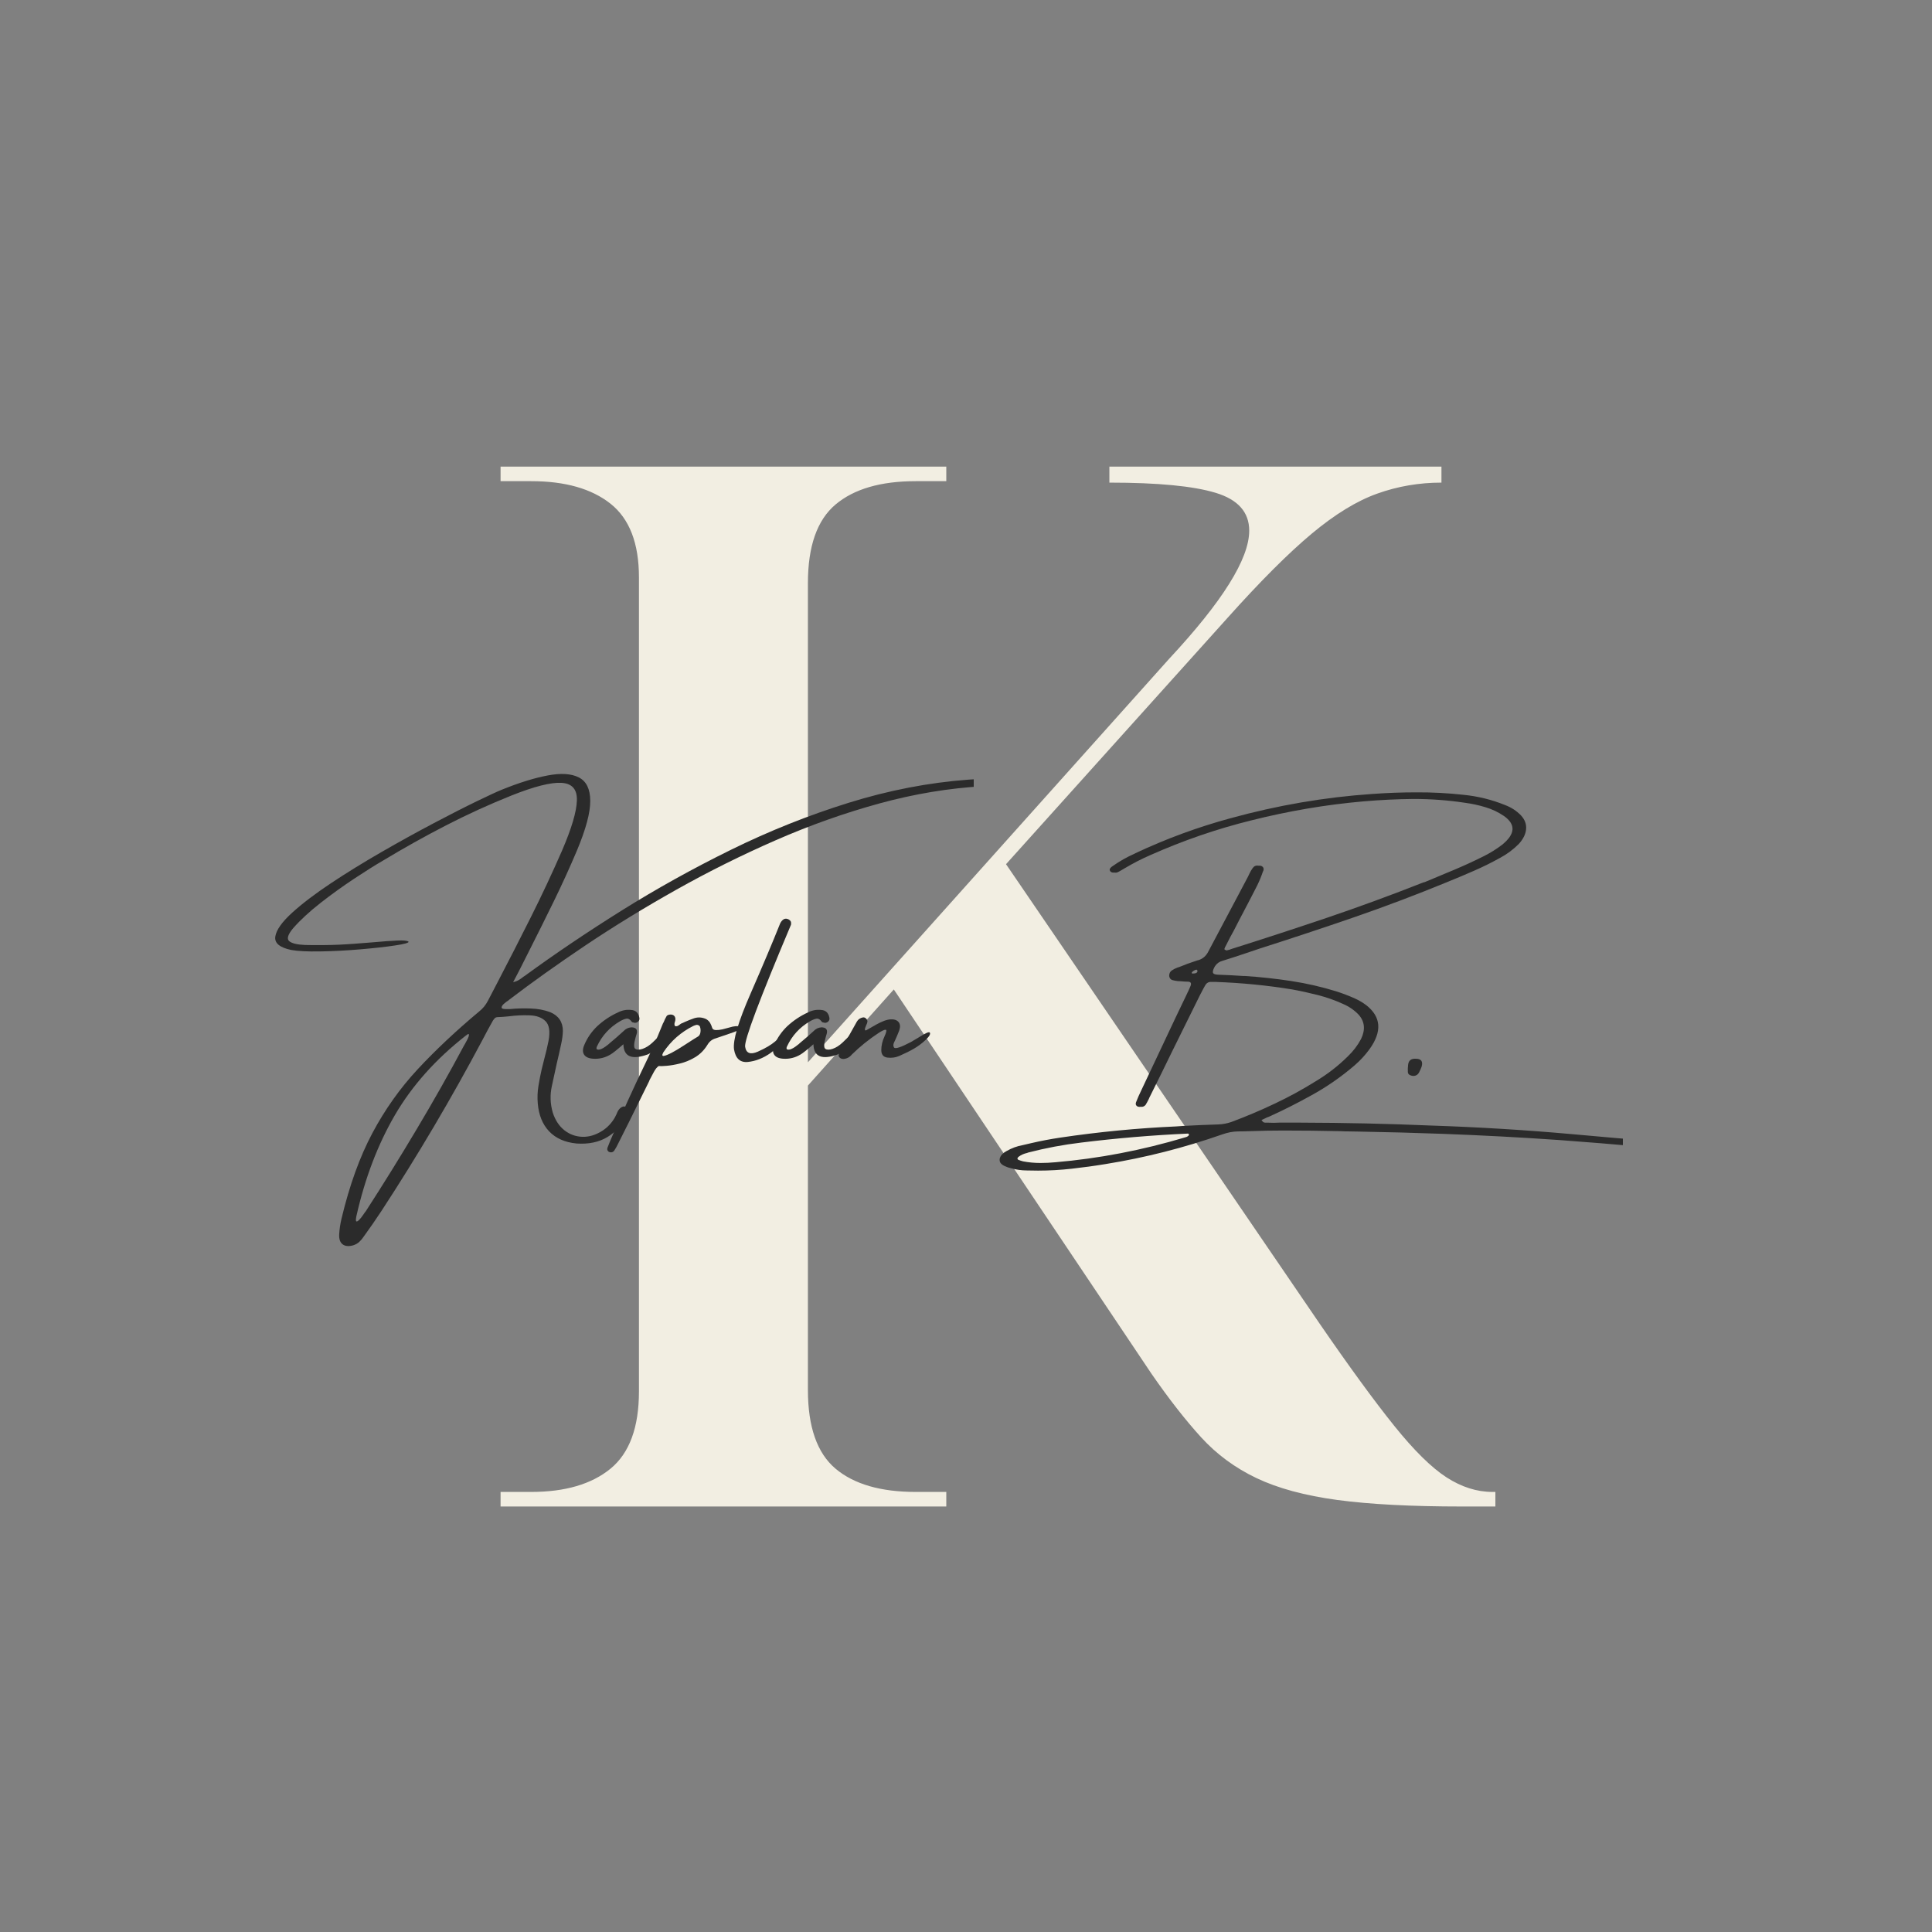<?xml version="1.0" encoding="UTF-8"?>
<svg xmlns="http://www.w3.org/2000/svg" xmlns:xlink="http://www.w3.org/1999/xlink" width="375pt" height="375pt" viewBox="0 0 375 375" version="1.2">
<rect x="0" y="0" width="375" height="375" fill="#808080" stroke="none"/>
<defs>
<g>
<symbol overflow="visible" id="glyph0-0">
<path style="stroke:none;" d="M 26.578 0 L 26.578 -201.844 L 142.766 -201.844 L 142.766 0 Z M 32.234 -5.656 L 137.109 -5.656 L 137.109 -196.203 L 32.234 -196.203 Z M 32.234 -5.656 "/>
</symbol>
<symbol overflow="visible" id="glyph0-1">
<path style="stroke:none;" d="M 9.891 0 L 9.891 -2.828 L 15.828 -2.828 C 22.422 -2.828 27.555 -4.332 31.234 -7.344 C 34.91 -10.363 36.75 -15.359 36.75 -22.328 L 36.75 -180.359 C 36.75 -186.961 34.91 -191.723 31.234 -194.641 C 27.555 -197.555 22.422 -199.016 15.828 -199.016 L 9.891 -199.016 L 9.891 -201.844 L 96.406 -201.844 L 96.406 -199.016 L 90.469 -199.016 C 83.676 -199.016 78.488 -197.504 74.906 -194.484 C 71.332 -191.473 69.547 -186.391 69.547 -179.234 L 69.547 -86.219 L 139.656 -164.531 C 150.02 -175.656 155.203 -183.945 155.203 -189.406 C 155.203 -192.988 153.035 -195.438 148.703 -196.75 C 144.367 -198.07 137.488 -198.734 128.062 -198.734 L 128.062 -201.844 L 192.516 -201.844 L 192.516 -198.734 C 188.18 -198.734 184.035 -198.023 180.078 -196.609 C 176.117 -195.203 171.879 -192.613 167.359 -188.844 C 162.836 -185.07 157.375 -179.609 150.969 -172.453 L 108 -124.672 L 168.781 -35.625 C 174.613 -27.145 179.461 -20.5 183.328 -15.688 C 187.191 -10.883 190.582 -7.539 193.5 -5.656 C 196.426 -3.77 199.398 -2.828 202.422 -2.828 L 202.984 -2.828 L 202.984 0 L 196.484 0 C 186.68 0 178.625 -0.422 172.312 -1.266 C 166 -2.117 160.766 -3.535 156.609 -5.516 C 152.461 -7.492 148.883 -10.129 145.875 -13.422 C 142.863 -16.723 139.66 -20.82 136.266 -25.719 L 86.219 -100.359 L 69.547 -81.703 L 69.547 -22.609 C 69.547 -15.453 71.332 -10.363 74.906 -7.344 C 78.488 -4.332 83.676 -2.828 90.469 -2.828 L 96.406 -2.828 L 96.406 0 Z M 9.891 0 "/>
</symbol>
<symbol overflow="visible" id="glyph1-0">
<path style="stroke:none;" d="M 4.266 5.828 L 4.266 -55.453 L 39.484 -55.453 L 39.484 5.828 Z M 6.406 3.688 L 37.359 3.688 L 37.359 -53.312 L 6.406 -53.312 Z M 13.891 -43.234 C 14.766 -44.023 15.594 -44.633 16.375 -45.062 C 17.875 -45.914 19.469 -46.344 21.156 -46.344 C 23.77 -46.344 25.875 -45.664 27.469 -44.312 C 29.07 -42.957 29.875 -41.145 29.875 -38.875 C 29.875 -37.469 29.547 -36.062 28.891 -34.656 C 28.234 -33.258 26.992 -31.422 25.172 -29.141 C 23.367 -26.859 21.957 -24.973 20.938 -23.484 C 19.914 -22.004 19.406 -20.594 19.406 -19.25 C 19.406 -18.176 19.75 -16.285 20.438 -13.578 L 19.062 -13.578 C 18.062 -16.336 17.562 -18.441 17.562 -19.891 C 17.562 -22.066 18.723 -25.176 21.047 -29.219 C 23.367 -33.258 24.531 -36.348 24.531 -38.484 C 24.531 -40.109 24.062 -41.391 23.125 -42.328 C 22.188 -43.273 20.891 -43.75 19.234 -43.75 C 18.141 -43.75 17.156 -43.508 16.281 -43.031 C 15.539 -42.602 14.742 -42.031 13.891 -41.312 Z M 16.625 -8.453 L 19.062 -10.922 C 19.363 -11.203 19.645 -11.344 19.906 -11.344 C 20.195 -11.344 20.516 -11.188 20.859 -10.875 L 23.25 -8.312 C 23.508 -8 23.641 -7.711 23.641 -7.453 C 23.641 -7.148 23.5 -6.844 23.219 -6.531 L 20.797 -3.859 C 20.41 -3.473 20.113 -3.281 19.906 -3.281 C 19.594 -3.281 19.312 -3.422 19.062 -3.703 L 16.453 -6.734 C 16.254 -6.992 16.156 -7.25 16.156 -7.5 C 16.156 -7.781 16.312 -8.098 16.625 -8.453 Z M 16.625 -8.453 "/>
</symbol>
<symbol overflow="visible" id="glyph1-1">
<path style="stroke:none;" d="M 54.062 4.797 C 54.289 5.004 54.391 5.227 54.359 5.469 C 54.336 5.707 54.27 5.926 54.156 6.125 C 54.156 6.156 54.156 6.172 54.156 6.172 C 53.32 8.129 52.07 9.602 50.406 10.594 C 48.75 11.594 46.75 12.008 44.406 11.844 C 42.156 11.625 40.383 10.836 39.094 9.484 C 37.812 8.129 37.078 6.316 36.891 4.047 C 36.797 2.93 36.836 1.82 37.016 0.719 C 37.191 -0.383 37.406 -1.484 37.656 -2.578 C 37.832 -3.266 38.004 -3.953 38.172 -4.641 C 38.484 -5.785 38.754 -6.938 38.984 -8.094 C 39.316 -9.926 39.117 -11.195 38.391 -11.906 C 37.672 -12.613 36.645 -12.988 35.312 -13.031 C 33.988 -13.082 32.648 -13.02 31.297 -12.844 C 30.516 -12.758 29.801 -12.707 29.156 -12.688 C 28.895 -12.688 28.691 -12.613 28.547 -12.469 C 28.41 -12.32 28.285 -12.16 28.172 -11.984 C 27.484 -10.766 26.816 -9.531 26.172 -8.281 C 20.117 3.113 13.562 14.211 6.5 25.016 C 5.414 26.66 4.289 28.285 3.125 29.891 C 2.863 30.285 2.57 30.633 2.25 30.938 C 1.926 31.238 1.531 31.461 1.062 31.609 C 0.207 31.848 -0.461 31.789 -0.953 31.438 C -1.453 31.082 -1.688 30.453 -1.656 29.547 C -1.602 28.492 -1.445 27.438 -1.188 26.375 C 0.352 19.938 2.344 14.426 4.781 9.844 C 7.219 5.258 10.156 1.117 13.594 -2.578 C 17.039 -6.285 21.02 -10.023 25.531 -13.797 C 26.238 -14.359 26.805 -15.055 27.234 -15.891 C 27.828 -17.023 28.422 -18.164 29.016 -19.312 C 31.223 -23.539 33.395 -27.785 35.531 -32.047 C 37.664 -36.305 39.688 -40.617 41.594 -44.984 C 43.469 -49.336 44.43 -52.594 44.484 -54.75 C 44.547 -56.906 43.551 -58.039 41.5 -58.156 C 39.445 -58.281 36.211 -57.461 31.797 -55.703 C 27.473 -53.973 23.238 -52.039 19.094 -49.906 C 14.945 -47.77 10.863 -45.488 6.844 -43.062 C 5.332 -42.188 3.473 -41.02 1.266 -39.562 C -0.941 -38.102 -3.117 -36.535 -5.266 -34.859 C -7.41 -33.18 -9.188 -31.539 -10.594 -29.938 C -11.613 -28.719 -11.867 -27.883 -11.359 -27.438 C -10.848 -27 -9.82 -26.75 -8.281 -26.688 C -7.539 -26.664 -6.281 -26.66 -4.5 -26.672 C -2.719 -26.68 -0.734 -26.77 1.453 -26.938 C 2.68 -27.031 3.879 -27.125 5.047 -27.219 C 6.805 -27.383 8.312 -27.492 9.562 -27.547 C 10.82 -27.609 11.57 -27.535 11.812 -27.328 C 11.883 -27.109 11.008 -26.863 9.188 -26.594 C 7.375 -26.32 5.133 -26.07 2.469 -25.844 C -0.195 -25.613 -2.781 -25.477 -5.281 -25.438 C -7.789 -25.395 -9.688 -25.488 -10.969 -25.719 C -13.227 -26.195 -14.254 -27.07 -14.047 -28.344 C -13.848 -29.613 -12.766 -31.145 -10.797 -32.938 C -8.828 -34.727 -6.32 -36.633 -3.281 -38.656 C -0.238 -40.676 3.023 -42.691 6.516 -44.703 C 10.004 -46.711 13.379 -48.578 16.641 -50.297 C 19.91 -52.023 22.723 -53.457 25.078 -54.594 C 27.441 -55.738 29.039 -56.477 29.875 -56.812 C 33.27 -58.188 36.254 -59.113 38.828 -59.594 C 41.398 -60.082 43.414 -59.953 44.875 -59.203 C 46.332 -58.461 47.066 -56.953 47.078 -54.672 C 47.098 -52.398 46.238 -49.188 44.5 -45.031 C 43.102 -41.727 41.613 -38.457 40.031 -35.219 C 38.445 -31.977 36.844 -28.754 35.219 -25.547 C 34.594 -24.316 33.953 -23.047 33.297 -21.734 C 32.93 -21.023 32.535 -20.27 32.109 -19.469 C 32.586 -19.582 32.973 -19.734 33.266 -19.922 C 33.566 -20.109 33.836 -20.301 34.078 -20.5 C 34.191 -20.582 34.316 -20.664 34.453 -20.75 C 40.148 -24.914 46.375 -29.113 53.125 -33.344 C 59.875 -37.57 66.969 -41.516 74.406 -45.172 C 81.844 -48.828 89.445 -51.863 97.219 -54.281 C 105 -56.707 112.766 -58.207 120.516 -58.781 C 128.266 -59.352 135.832 -58.672 143.219 -56.734 C 143.289 -56.711 143.367 -56.641 143.453 -56.516 C 143.535 -56.398 143.578 -56.285 143.578 -56.172 C 143.578 -56.004 143.516 -55.867 143.391 -55.766 C 143.273 -55.672 143.113 -55.625 142.906 -55.625 C 142.758 -55.594 142.602 -55.609 142.438 -55.672 C 136.289 -57.266 129.914 -57.875 123.312 -57.5 C 116.719 -57.133 110.031 -56.023 103.25 -54.172 C 96.469 -52.316 89.754 -49.938 83.109 -47.031 C 76.461 -44.125 70.023 -40.922 63.797 -37.422 C 57.566 -33.922 51.707 -30.332 46.219 -26.656 C 40.738 -22.977 35.773 -19.441 31.328 -16.047 C 31.305 -16.016 31.297 -16 31.297 -16 C 30.941 -15.781 30.609 -15.531 30.297 -15.25 C 29.992 -14.969 29.852 -14.723 29.875 -14.516 C 29.895 -14.316 30.25 -14.227 30.938 -14.25 C 31.145 -14.25 31.348 -14.25 31.547 -14.25 C 32.797 -14.375 34.109 -14.41 35.484 -14.359 C 36.867 -14.316 38.133 -14.082 39.281 -13.656 C 40.938 -12.969 41.766 -11.742 41.766 -9.984 C 41.734 -9.148 41.629 -8.344 41.453 -7.562 C 41.172 -6.238 40.875 -4.922 40.562 -3.609 C 40.25 -2.18 39.938 -0.742 39.625 0.703 C 39.25 2.41 39.305 4.117 39.797 5.828 C 40.273 7.305 41.023 8.453 42.047 9.266 C 43.078 10.078 44.25 10.504 45.562 10.547 C 46.875 10.586 48.188 10.18 49.5 9.328 C 50.469 8.68 51.25 7.844 51.844 6.812 C 51.957 6.582 52.07 6.352 52.188 6.125 C 52.27 5.895 52.367 5.68 52.484 5.484 C 52.711 5.117 52.977 4.867 53.281 4.734 C 53.582 4.609 53.844 4.629 54.062 4.797 Z M 22.578 -7.172 C 22.598 -7.223 22.641 -7.289 22.703 -7.375 C 22.805 -7.57 22.938 -7.812 23.094 -8.094 C 23.258 -8.383 23.383 -8.656 23.469 -8.906 C 23.551 -9.164 23.555 -9.328 23.484 -9.391 C 23.422 -9.453 23.211 -9.336 22.859 -9.047 C 17.055 -4.492 12.492 0.625 9.172 6.312 C 5.859 12 3.367 18.52 1.703 25.875 C 1.566 26.52 1.555 26.879 1.672 26.953 C 1.785 27.023 1.973 26.926 2.234 26.656 C 2.492 26.395 2.742 26.082 2.984 25.719 C 3.223 25.363 3.398 25.117 3.516 24.984 C 6.91 19.734 10.195 14.438 13.375 9.094 C 16.562 3.758 19.629 -1.66 22.578 -7.172 Z M 22.578 -7.172 "/>
</symbol>
<symbol overflow="visible" id="glyph1-2">
<path style="stroke:none;" d="M 14.094 -9.891 C 14.395 -9.723 14.414 -9.301 14.156 -8.625 C 13.781 -8.133 13.379 -7.676 12.953 -7.25 C 12.523 -6.82 12.062 -6.438 11.562 -6.094 C 11.52 -6.094 11.5 -6.082 11.5 -6.062 C 11.164 -5.82 10.812 -5.617 10.438 -5.453 C 7.332 -4.336 5.75 -4.992 5.688 -7.422 C 4.438 -6.328 3.598 -5.66 3.172 -5.422 C 2.141 -4.805 1.031 -4.535 -0.156 -4.609 C -1.031 -4.66 -1.625 -4.926 -1.938 -5.406 C -2.258 -5.895 -2.234 -6.551 -1.859 -7.375 C -1.297 -8.688 -0.488 -9.852 0.562 -10.875 C 1.789 -12.02 3.156 -12.93 4.656 -13.609 C 5.457 -14.016 6.301 -14.172 7.188 -14.078 C 8.07 -14.023 8.602 -13.531 8.781 -12.594 C 8.852 -12.301 8.781 -12.047 8.562 -11.828 C 8.281 -11.566 7.953 -11.508 7.578 -11.656 C 7.547 -11.656 7.508 -11.66 7.469 -11.672 C 7.426 -11.68 7.391 -11.703 7.359 -11.734 C 6.984 -12.254 6.602 -12.469 6.219 -12.375 C 5.844 -12.289 5.441 -12.125 5.016 -11.875 C 3.016 -10.707 1.531 -9.082 0.562 -7 C 0.508 -6.906 0.477 -6.801 0.469 -6.688 C 0.457 -6.582 0.488 -6.492 0.562 -6.422 C 0.789 -6.348 1.047 -6.363 1.328 -6.469 C 1.617 -6.582 1.906 -6.742 2.188 -6.953 C 2.477 -7.172 2.719 -7.352 2.906 -7.5 C 2.938 -7.539 2.953 -7.562 2.953 -7.562 C 3.898 -8.344 4.828 -9.148 5.734 -9.984 C 6.129 -10.41 6.625 -10.648 7.219 -10.703 C 8.082 -10.703 8.441 -10.32 8.297 -9.562 C 8.211 -9.27 8.129 -8.984 8.047 -8.703 C 7.703 -7.473 7.688 -6.75 8 -6.531 C 8.312 -6.32 8.785 -6.32 9.422 -6.531 C 10.066 -6.75 10.707 -7.156 11.344 -7.75 C 11.988 -8.352 12.531 -8.906 12.969 -9.406 C 13.414 -9.906 13.789 -10.066 14.094 -9.891 Z M 14.094 -9.891 "/>
</symbol>
<symbol overflow="visible" id="glyph1-3">
<path style="stroke:none;" d="M 15.469 -10.203 C 15.176 -10.078 14.875 -9.977 14.562 -9.906 C 14.488 -9.863 14.422 -9.832 14.359 -9.812 C 14.047 -9.695 13.734 -9.586 13.422 -9.484 C 12.535 -9.191 11.633 -8.883 10.719 -8.562 C 10.031 -8.375 9.492 -7.945 9.109 -7.281 C 8.473 -6.258 7.676 -5.461 6.719 -4.891 C 5.77 -4.328 4.801 -3.926 3.812 -3.688 C 2.832 -3.445 1.961 -3.297 1.203 -3.234 C 0.453 -3.172 -0.031 -3.156 -0.25 -3.188 C -0.281 -3.188 -0.312 -3.188 -0.344 -3.188 C -0.656 -2.988 -0.969 -2.602 -1.281 -2.031 C -1.594 -1.469 -1.863 -0.957 -2.094 -0.5 C -2.145 -0.383 -2.188 -0.281 -2.219 -0.188 C -3.5 2.375 -4.766 4.938 -6.016 7.5 C -6.734 8.926 -7.445 10.348 -8.156 11.766 C -8.395 12.273 -8.664 12.766 -8.969 13.234 C -9.258 13.586 -9.617 13.656 -10.047 13.438 C -10.328 13.227 -10.395 12.945 -10.25 12.594 C -10.113 12.219 -9.961 11.836 -9.797 11.453 C -7.566 6.18 -5.203 0.973 -2.703 -4.172 C -1.922 -5.766 -1.188 -7.391 -0.5 -9.047 C -0.188 -9.816 0.133 -10.602 0.469 -11.406 C 0.488 -11.477 0.535 -11.562 0.609 -11.656 C 0.773 -12.082 0.973 -12.492 1.203 -12.891 C 1.305 -13.035 1.5 -13.129 1.781 -13.172 C 2.07 -13.211 2.32 -13.172 2.531 -13.047 C 2.781 -12.879 2.906 -12.629 2.906 -12.297 C 2.906 -12.129 2.875 -11.953 2.812 -11.766 C 2.758 -11.629 2.727 -11.488 2.719 -11.344 C 2.707 -11.195 2.754 -11.055 2.859 -10.922 C 3.066 -10.891 3.242 -10.914 3.391 -11 C 3.547 -11.082 3.695 -11.188 3.844 -11.312 C 3.988 -11.426 4.156 -11.508 4.344 -11.562 C 4.469 -11.625 4.586 -11.68 4.703 -11.734 C 5.328 -12.016 5.941 -12.258 6.547 -12.469 C 7.336 -12.719 8.117 -12.66 8.891 -12.297 C 9.234 -12.086 9.488 -11.832 9.656 -11.531 C 9.82 -11.238 9.953 -10.926 10.047 -10.594 C 10.129 -10.332 10.363 -10.191 10.75 -10.172 C 11.133 -10.16 11.562 -10.207 12.031 -10.312 C 12.508 -10.426 12.941 -10.539 13.328 -10.656 C 13.648 -10.75 13.883 -10.812 14.031 -10.844 C 14.414 -10.926 14.805 -10.953 15.203 -10.922 C 15.328 -10.922 15.438 -10.898 15.531 -10.859 C 15.625 -10.816 15.672 -10.711 15.672 -10.547 C 15.672 -10.484 15.648 -10.414 15.609 -10.344 C 15.578 -10.27 15.531 -10.223 15.469 -10.203 Z M 7.297 -8.922 C 7.555 -9.086 7.711 -9.363 7.766 -9.75 C 7.828 -10.133 7.789 -10.508 7.656 -10.875 C 7.594 -10.988 7.504 -11.066 7.391 -11.109 C 7.273 -11.16 7.16 -11.188 7.047 -11.188 C 6.816 -11.145 6.594 -11.07 6.375 -10.969 C 3.977 -9.77 2.039 -8.062 0.562 -5.844 C 0.281 -5.32 0.316 -5.094 0.672 -5.156 C 1.023 -5.219 1.555 -5.438 2.266 -5.812 C 2.984 -6.195 3.723 -6.641 4.484 -7.141 C 5.254 -7.641 5.91 -8.062 6.453 -8.406 C 6.941 -8.719 7.223 -8.891 7.297 -8.922 Z M 7.297 -8.922 "/>
</symbol>
<symbol overflow="visible" id="glyph1-4">
<path style="stroke:none;" d="M 9.406 -9.266 C 9.832 -9.691 10.188 -9.93 10.469 -9.984 C 10.75 -10.035 10.93 -9.988 11.016 -9.844 C 11.109 -9.707 11.055 -9.516 10.859 -9.266 C 9.723 -7.891 8.445 -6.703 7.031 -5.703 C 5.625 -4.711 4.172 -4.141 2.672 -3.984 C 1.172 -3.828 0.27 -4.641 -0.031 -6.422 C -0.27 -8.203 0.801 -11.816 3.188 -17.266 C 5.57 -22.723 7.457 -27.191 8.844 -30.672 C 8.957 -30.984 9.129 -31.254 9.359 -31.484 C 9.672 -31.797 10.039 -31.867 10.469 -31.703 C 10.613 -31.641 10.754 -31.535 10.891 -31.391 C 11.035 -31.242 11.082 -30.988 11.031 -30.625 C 4.906 -16.102 1.938 -8.207 2.125 -6.938 C 2.32 -5.664 3.145 -5.348 4.594 -5.984 C 6.039 -6.629 7.156 -7.285 7.938 -7.953 C 8.719 -8.617 9.207 -9.055 9.406 -9.266 Z M 9.406 -9.266 "/>
</symbol>
<symbol overflow="visible" id="glyph1-5">
<path style="stroke:none;" d="M 15.391 -9.688 C 15.586 -9.426 15.32 -8.953 14.594 -8.266 C 13.875 -7.586 13.109 -7.016 12.297 -6.547 C 11.484 -6.078 10.535 -5.609 9.453 -5.141 C 8.742 -4.836 7.988 -4.734 7.188 -4.828 C 6.383 -4.93 5.984 -5.414 5.984 -6.281 C 5.984 -7.156 6.18 -8.02 6.578 -8.875 C 6.984 -9.758 7.07 -10.211 6.844 -10.234 C 6.613 -10.266 6.145 -10.051 5.438 -9.594 C 3.582 -8.375 1.859 -6.984 0.266 -5.422 C -0.16 -4.898 -0.703 -4.613 -1.359 -4.562 C -1.691 -4.562 -1.953 -4.664 -2.141 -4.875 C -2.328 -5.094 -2.352 -5.328 -2.219 -5.578 C -1.07 -7.68 0.082 -9.766 1.25 -11.828 C 1.5 -12.254 1.883 -12.52 2.406 -12.625 C 2.625 -12.664 2.828 -12.598 3.016 -12.422 C 3.203 -12.242 3.297 -12.047 3.297 -11.828 C 3.273 -11.617 3.191 -11.375 3.047 -11.094 C 2.984 -10.926 2.922 -10.766 2.859 -10.609 C 2.805 -10.453 2.789 -10.32 2.812 -10.219 C 2.832 -10.113 2.91 -10.082 3.047 -10.125 C 3.242 -10.227 3.438 -10.336 3.625 -10.453 C 4.125 -10.734 4.598 -11.004 5.047 -11.266 C 5.453 -11.492 5.875 -11.695 6.312 -11.875 C 6.75 -12.062 7.207 -12.188 7.688 -12.25 C 8.469 -12.301 9.02 -12.125 9.344 -11.719 C 9.664 -11.32 9.703 -10.77 9.453 -10.062 C 9.203 -9.414 8.93 -8.773 8.641 -8.141 C 8.297 -7.547 8.238 -7.094 8.469 -6.781 C 8.695 -6.469 9.781 -6.82 11.719 -7.844 L 13.172 -8.703 C 14.547 -9.578 15.285 -9.906 15.391 -9.688 Z M 15.391 -9.688 "/>
</symbol>
<symbol overflow="visible" id="glyph1-6">
<path style="stroke:none;" d=""/>
</symbol>
<symbol overflow="visible" id="glyph1-7">
<path style="stroke:none;" d="M 138.625 12.922 C 138.676 12.941 138.711 13 138.734 13.094 C 138.754 13.188 138.766 13.258 138.766 13.312 C 138.723 13.395 138.676 13.461 138.625 13.516 C 138.57 13.566 138.516 13.613 138.453 13.656 C 138.191 13.758 137.941 13.797 137.703 13.766 C 137.441 13.766 137.195 13.754 136.969 13.734 C 136.844 13.703 136.742 13.688 136.672 13.688 C 135.461 13.57 134.266 13.445 133.078 13.312 C 130.273 13.02 127.5 12.742 124.75 12.484 C 119.383 12.004 114.016 11.566 108.641 11.172 C 101.117 10.648 93.582 10.25 86.031 9.969 C 80.613 9.77 75.203 9.625 69.797 9.531 C 69.203 9.508 68.598 9.5 67.984 9.5 C 67.359 9.5 66.75 9.484 66.156 9.453 C 62.477 9.367 58.801 9.328 55.125 9.328 L 55.047 9.328 C 52.891 9.328 50.738 9.367 48.594 9.453 C 47.789 9.484 47.008 9.5 46.25 9.5 C 45.281 9.52 44.297 9.707 43.297 10.062 C 35.828 12.676 28.273 14.598 20.641 15.828 C 18.441 16.191 16.25 16.492 14.062 16.734 C 11.875 16.984 9.68 17.109 7.484 17.109 C 6.766 17.109 6.051 17.098 5.344 17.078 C 4.27 17.078 3.234 16.93 2.234 16.641 C 1.828 16.555 1.453 16.43 1.109 16.266 C 0.797 16.141 0.531 15.969 0.312 15.75 C 0.102 15.539 0.008 15.25 0.031 14.875 C 0.102 14.508 0.266 14.195 0.516 13.938 C 0.766 13.688 1.051 13.477 1.375 13.312 C 2.375 12.738 3.426 12.352 4.531 12.156 C 5.07 12.02 5.629 11.891 6.203 11.766 C 8.047 11.336 9.91 10.984 11.797 10.703 C 19.316 9.586 26.812 8.863 34.281 8.531 C 34.738 8.488 35.18 8.457 35.609 8.438 C 37.91 8.312 40.211 8.211 42.516 8.141 C 43.348 8.109 44.176 7.953 45 7.672 C 47.852 6.609 50.66 5.422 53.422 4.109 C 56.191 2.805 58.895 1.328 61.531 -0.328 C 63.738 -1.66 65.766 -3.238 67.609 -5.062 C 68.66 -6.062 69.52 -7.191 70.188 -8.453 C 71.062 -10.273 70.895 -11.852 69.688 -13.188 C 68.832 -14.07 67.828 -14.758 66.672 -15.25 C 65.129 -15.957 63.523 -16.523 61.859 -16.953 C 60.191 -17.379 58.504 -17.75 56.797 -18.062 C 51.953 -18.852 47.008 -19.336 41.969 -19.516 C 41.789 -19.516 41.617 -19.516 41.453 -19.516 C 41.254 -19.516 41.051 -19.516 40.844 -19.516 C 40.414 -19.453 40.094 -19.195 39.875 -18.75 C 39.758 -18.551 39.656 -18.363 39.562 -18.188 C 39.344 -17.758 39.117 -17.332 38.891 -16.906 C 37.098 -13.289 35.316 -9.688 33.547 -6.094 C 32.066 -3.039 30.57 -0.004 29.062 3.016 C 29.031 3.129 28.988 3.223 28.938 3.297 C 28.758 3.672 28.562 4.031 28.344 4.375 C 28.082 4.656 27.785 4.77 27.453 4.719 C 27.242 4.75 27.039 4.738 26.844 4.688 C 26.488 4.5 26.375 4.223 26.5 3.859 C 26.812 3.055 27.156 2.273 27.531 1.516 C 29.781 -3.273 32.031 -8.047 34.281 -12.797 C 35.02 -14.316 35.742 -15.828 36.453 -17.328 C 36.504 -17.473 36.566 -17.602 36.641 -17.719 C 36.805 -18.062 36.957 -18.406 37.094 -18.75 C 37.289 -19.258 37.141 -19.531 36.641 -19.562 C 36.379 -19.582 36.117 -19.594 35.859 -19.594 C 35.523 -19.625 35.191 -19.648 34.859 -19.672 C 34.816 -19.672 34.75 -19.672 34.656 -19.672 C 34.27 -19.711 33.906 -19.781 33.562 -19.875 C 33.219 -19.977 33.008 -20.242 32.938 -20.672 C 32.938 -21.148 33.102 -21.504 33.438 -21.734 C 33.77 -21.961 34.133 -22.148 34.531 -22.297 C 34.676 -22.348 34.805 -22.391 34.922 -22.422 C 35.992 -22.867 37.086 -23.27 38.203 -23.625 C 38.316 -23.676 38.445 -23.711 38.594 -23.734 C 39.445 -23.992 40.086 -24.539 40.516 -25.375 C 42.422 -28.977 44.332 -32.582 46.25 -36.188 C 46.895 -37.426 47.562 -38.688 48.25 -39.969 C 48.344 -40.156 48.426 -40.332 48.5 -40.5 C 48.664 -40.863 48.867 -41.219 49.109 -41.562 C 49.391 -41.988 49.758 -42.16 50.219 -42.078 C 50.414 -42.098 50.613 -42.082 50.812 -42.031 C 51.238 -41.844 51.367 -41.516 51.203 -41.047 C 51.203 -41.016 51.188 -41 51.156 -41 C 50.832 -40.031 50.445 -39.094 50 -38.188 C 48.883 -36 47.742 -33.805 46.578 -31.609 C 46.211 -30.867 45.832 -30.129 45.438 -29.391 C 45.227 -29.016 45.023 -28.645 44.828 -28.281 C 44.492 -27.645 44.164 -27.004 43.844 -26.359 C 43.844 -26.359 43.828 -26.336 43.797 -26.297 C 43.742 -26.191 43.703 -26.082 43.672 -25.969 C 43.641 -25.852 43.695 -25.77 43.844 -25.719 C 43.938 -25.676 44.023 -25.645 44.109 -25.625 L 44.188 -25.656 C 44.352 -25.695 44.539 -25.742 44.75 -25.797 C 44.801 -25.816 44.852 -25.844 44.906 -25.875 C 51.145 -27.844 57.379 -29.879 63.609 -31.984 C 69.836 -34.098 76.031 -36.367 82.188 -38.797 C 82.332 -38.848 82.461 -38.883 82.578 -38.906 C 84.453 -39.688 86.32 -40.469 88.188 -41.25 C 90.051 -42.031 91.895 -42.875 93.719 -43.781 C 95.082 -44.438 96.363 -45.223 97.562 -46.141 C 100.133 -48.223 100.25 -50.086 97.906 -51.734 C 96.801 -52.484 95.598 -53.051 94.297 -53.438 C 92.992 -53.832 91.66 -54.117 90.297 -54.297 C 87.047 -54.785 83.758 -55.031 80.438 -55.031 L 80.375 -55.031 C 77.164 -55 73.922 -54.844 70.641 -54.562 C 63.379 -53.926 56.129 -52.695 48.891 -50.875 C 42.223 -49.227 35.68 -46.977 29.266 -44.125 C 27.586 -43.395 25.953 -42.555 24.359 -41.609 C 23.898 -41.328 23.445 -41.066 23 -40.828 C 22.738 -40.723 22.492 -40.695 22.266 -40.75 C 21.953 -40.695 21.695 -40.781 21.5 -41 C 21.363 -41.207 21.359 -41.395 21.484 -41.562 C 21.609 -41.738 21.77 -41.883 21.969 -42 C 23.344 -42.969 24.77 -43.773 26.25 -44.422 C 26.27 -44.422 26.289 -44.438 26.312 -44.469 C 32.363 -47.312 38.551 -49.586 44.875 -51.297 C 53.988 -53.805 63.148 -55.375 72.359 -56 C 75.203 -56.207 78.035 -56.312 80.859 -56.312 C 83.93 -56.332 86.977 -56.176 90 -55.844 C 92.844 -55.562 95.547 -54.898 98.109 -53.859 C 99.316 -53.41 100.359 -52.734 101.234 -51.828 C 101.973 -51.023 102.301 -50.141 102.219 -49.172 C 102.133 -48.203 101.664 -47.25 100.812 -46.312 C 99.727 -45.219 98.52 -44.316 97.188 -43.609 C 95.562 -42.703 93.906 -41.879 92.219 -41.141 C 90.539 -40.398 88.848 -39.688 87.141 -39 C 87.086 -38.977 87.016 -38.945 86.922 -38.906 C 80.961 -36.457 74.957 -34.188 68.906 -32.094 C 62.852 -30.008 56.773 -27.992 50.672 -26.047 C 49.648 -25.711 48.629 -25.367 47.609 -25.016 C 46.18 -24.535 44.754 -24.07 43.328 -23.625 C 42.711 -23.477 42.219 -23.133 41.844 -22.594 C 41.531 -22.07 41.391 -21.664 41.422 -21.375 C 41.461 -21.094 41.789 -20.941 42.406 -20.922 C 44.02 -20.867 45.641 -20.785 47.266 -20.672 C 47.379 -20.672 47.484 -20.672 47.578 -20.672 C 50.641 -20.473 53.664 -20.145 56.656 -19.688 C 59.645 -19.227 62.566 -18.555 65.422 -17.672 C 66.648 -17.273 67.832 -16.82 68.969 -16.312 C 69.738 -15.969 70.469 -15.539 71.156 -15.031 C 74.094 -12.75 74.305 -9.879 71.797 -6.422 C 70.961 -5.285 70.008 -4.254 68.938 -3.328 C 66.281 -1.047 63.43 0.922 60.391 2.578 C 57.766 4.035 55.098 5.379 52.391 6.609 C 52.078 6.711 51.754 6.852 51.422 7.031 C 51.242 7.102 51.055 7.188 50.859 7.281 C 51.023 7.539 51.176 7.695 51.312 7.75 C 51.457 7.801 51.625 7.816 51.812 7.797 C 51.812 7.797 51.82 7.797 51.844 7.797 C 52.32 7.816 52.789 7.828 53.25 7.828 L 53.297 7.828 C 53.609 7.828 53.922 7.816 54.234 7.797 C 55.66 7.797 57.082 7.797 58.5 7.797 C 66.957 7.816 75.379 8.004 83.766 8.359 C 92.879 8.66 101.953 9.211 110.984 10.016 C 113.859 10.266 116.734 10.52 119.609 10.781 C 123.086 11.062 126.551 11.359 130 11.672 C 132.02 11.879 134.031 12.125 136.031 12.406 C 136.508 12.457 137.008 12.52 137.531 12.594 C 137.883 12.645 138.25 12.754 138.625 12.922 Z M 38.172 -21.234 C 38.223 -21.254 38.273 -21.305 38.328 -21.391 C 38.391 -21.473 38.43 -21.539 38.453 -21.594 C 38.453 -21.664 38.438 -21.711 38.406 -21.734 C 38.383 -21.766 38.344 -21.812 38.281 -21.875 C 38.281 -21.875 38.27 -21.883 38.25 -21.906 C 37.938 -21.844 37.648 -21.688 37.391 -21.438 C 37.336 -21.375 37.316 -21.305 37.328 -21.234 C 37.348 -21.172 37.398 -21.141 37.484 -21.141 C 37.703 -21.141 37.93 -21.172 38.172 -21.234 Z M 36.031 10.656 C 36.082 10.625 36.141 10.609 36.203 10.609 C 36.305 10.578 36.414 10.523 36.531 10.453 C 36.656 10.391 36.742 10.285 36.797 10.141 C 36.742 10.023 36.691 9.953 36.641 9.922 C 36.598 9.922 36.562 9.922 36.531 9.922 C 29.645 10.234 22.738 10.816 15.812 11.672 C 12.395 12.078 8.988 12.719 5.594 13.594 C 5.52 13.633 5.438 13.664 5.344 13.688 C 4.75 13.812 4.211 14.051 3.734 14.406 C 3.609 14.5 3.531 14.598 3.5 14.703 C 3.469 14.816 3.523 14.922 3.672 15.016 C 3.953 15.129 4.254 15.227 4.578 15.312 C 5.68 15.52 6.801 15.625 7.938 15.625 C 8.914 15.625 9.891 15.578 10.859 15.484 C 19.285 14.766 27.676 13.156 36.031 10.656 Z M 36.031 10.656 "/>
</symbol>
<symbol overflow="visible" id="glyph1-8">
<path style="stroke:none;" d="M 3.703 -4.609 C 4.766 -4.609 5.145 -4.094 4.844 -3.062 C 4.695 -2.664 4.531 -2.289 4.344 -1.938 C 4.176 -1.625 3.938 -1.422 3.625 -1.328 C 3.32 -1.234 2.992 -1.258 2.641 -1.406 C 2.359 -1.52 2.203 -1.719 2.172 -2 C 2.148 -2.457 2.164 -2.926 2.219 -3.406 C 2.301 -4.258 2.797 -4.66 3.703 -4.609 Z M 3.703 -4.609 "/>
</symbol>
</g>
<clipPath id="clip1">
  <path d="M 53 149 L 189 149 L 189 243 L 53 243 Z M 53 149 "/>
</clipPath>
<clipPath id="clip2">
  <path d="M 193 153 L 315 153 L 315 228 L 193 228 Z M 193 153 "/>
</clipPath>
</defs>
<g id="surface1">
<g style="fill:rgb(94.899%,93.329%,88.629%);fill-opacity:1;">
  <use xlink:href="#glyph0-1" x="87.269" y="292.411"/>
</g>
<g clip-path="url(#clip1)" clip-rule="nonzero">
<g style="fill:rgb(16.859%,16.859%,16.859%);fill-opacity:1;">
  <use xlink:href="#glyph1-1" x="67.489" y="210.108"/>
</g>
</g>
<g style="fill:rgb(16.859%,16.859%,16.859%);fill-opacity:1;">
  <use xlink:href="#glyph1-2" x="115.311" y="210.108"/>
</g>
<g style="fill:rgb(16.859%,16.859%,16.859%);fill-opacity:1;">
  <use xlink:href="#glyph1-3" x="128.189" y="210.108"/>
</g>
<g style="fill:rgb(16.859%,16.859%,16.859%);fill-opacity:1;">
  <use xlink:href="#glyph1-4" x="142.504" y="210.108"/>
</g>
<g style="fill:rgb(16.859%,16.859%,16.859%);fill-opacity:1;">
  <use xlink:href="#glyph1-2" x="152.197" y="210.108"/>
</g>
<g style="fill:rgb(16.859%,16.859%,16.859%);fill-opacity:1;">
  <use xlink:href="#glyph1-5" x="165.075" y="210.108"/>
</g>
<g style="fill:rgb(16.859%,16.859%,16.859%);fill-opacity:1;">
  <use xlink:href="#glyph1-6" x="179.312" y="210.108"/>
</g>
<g clip-path="url(#clip2)" clip-rule="nonzero">
<g style="fill:rgb(16.859%,16.859%,16.859%);fill-opacity:1;">
  <use xlink:href="#glyph1-7" x="193.997" y="210.108"/>
</g>
</g>
<g style="fill:rgb(16.859%,16.859%,16.859%);fill-opacity:1;">
  <use xlink:href="#glyph1-8" x="271.09" y="210.108"/>
</g>
</g>
</svg>
